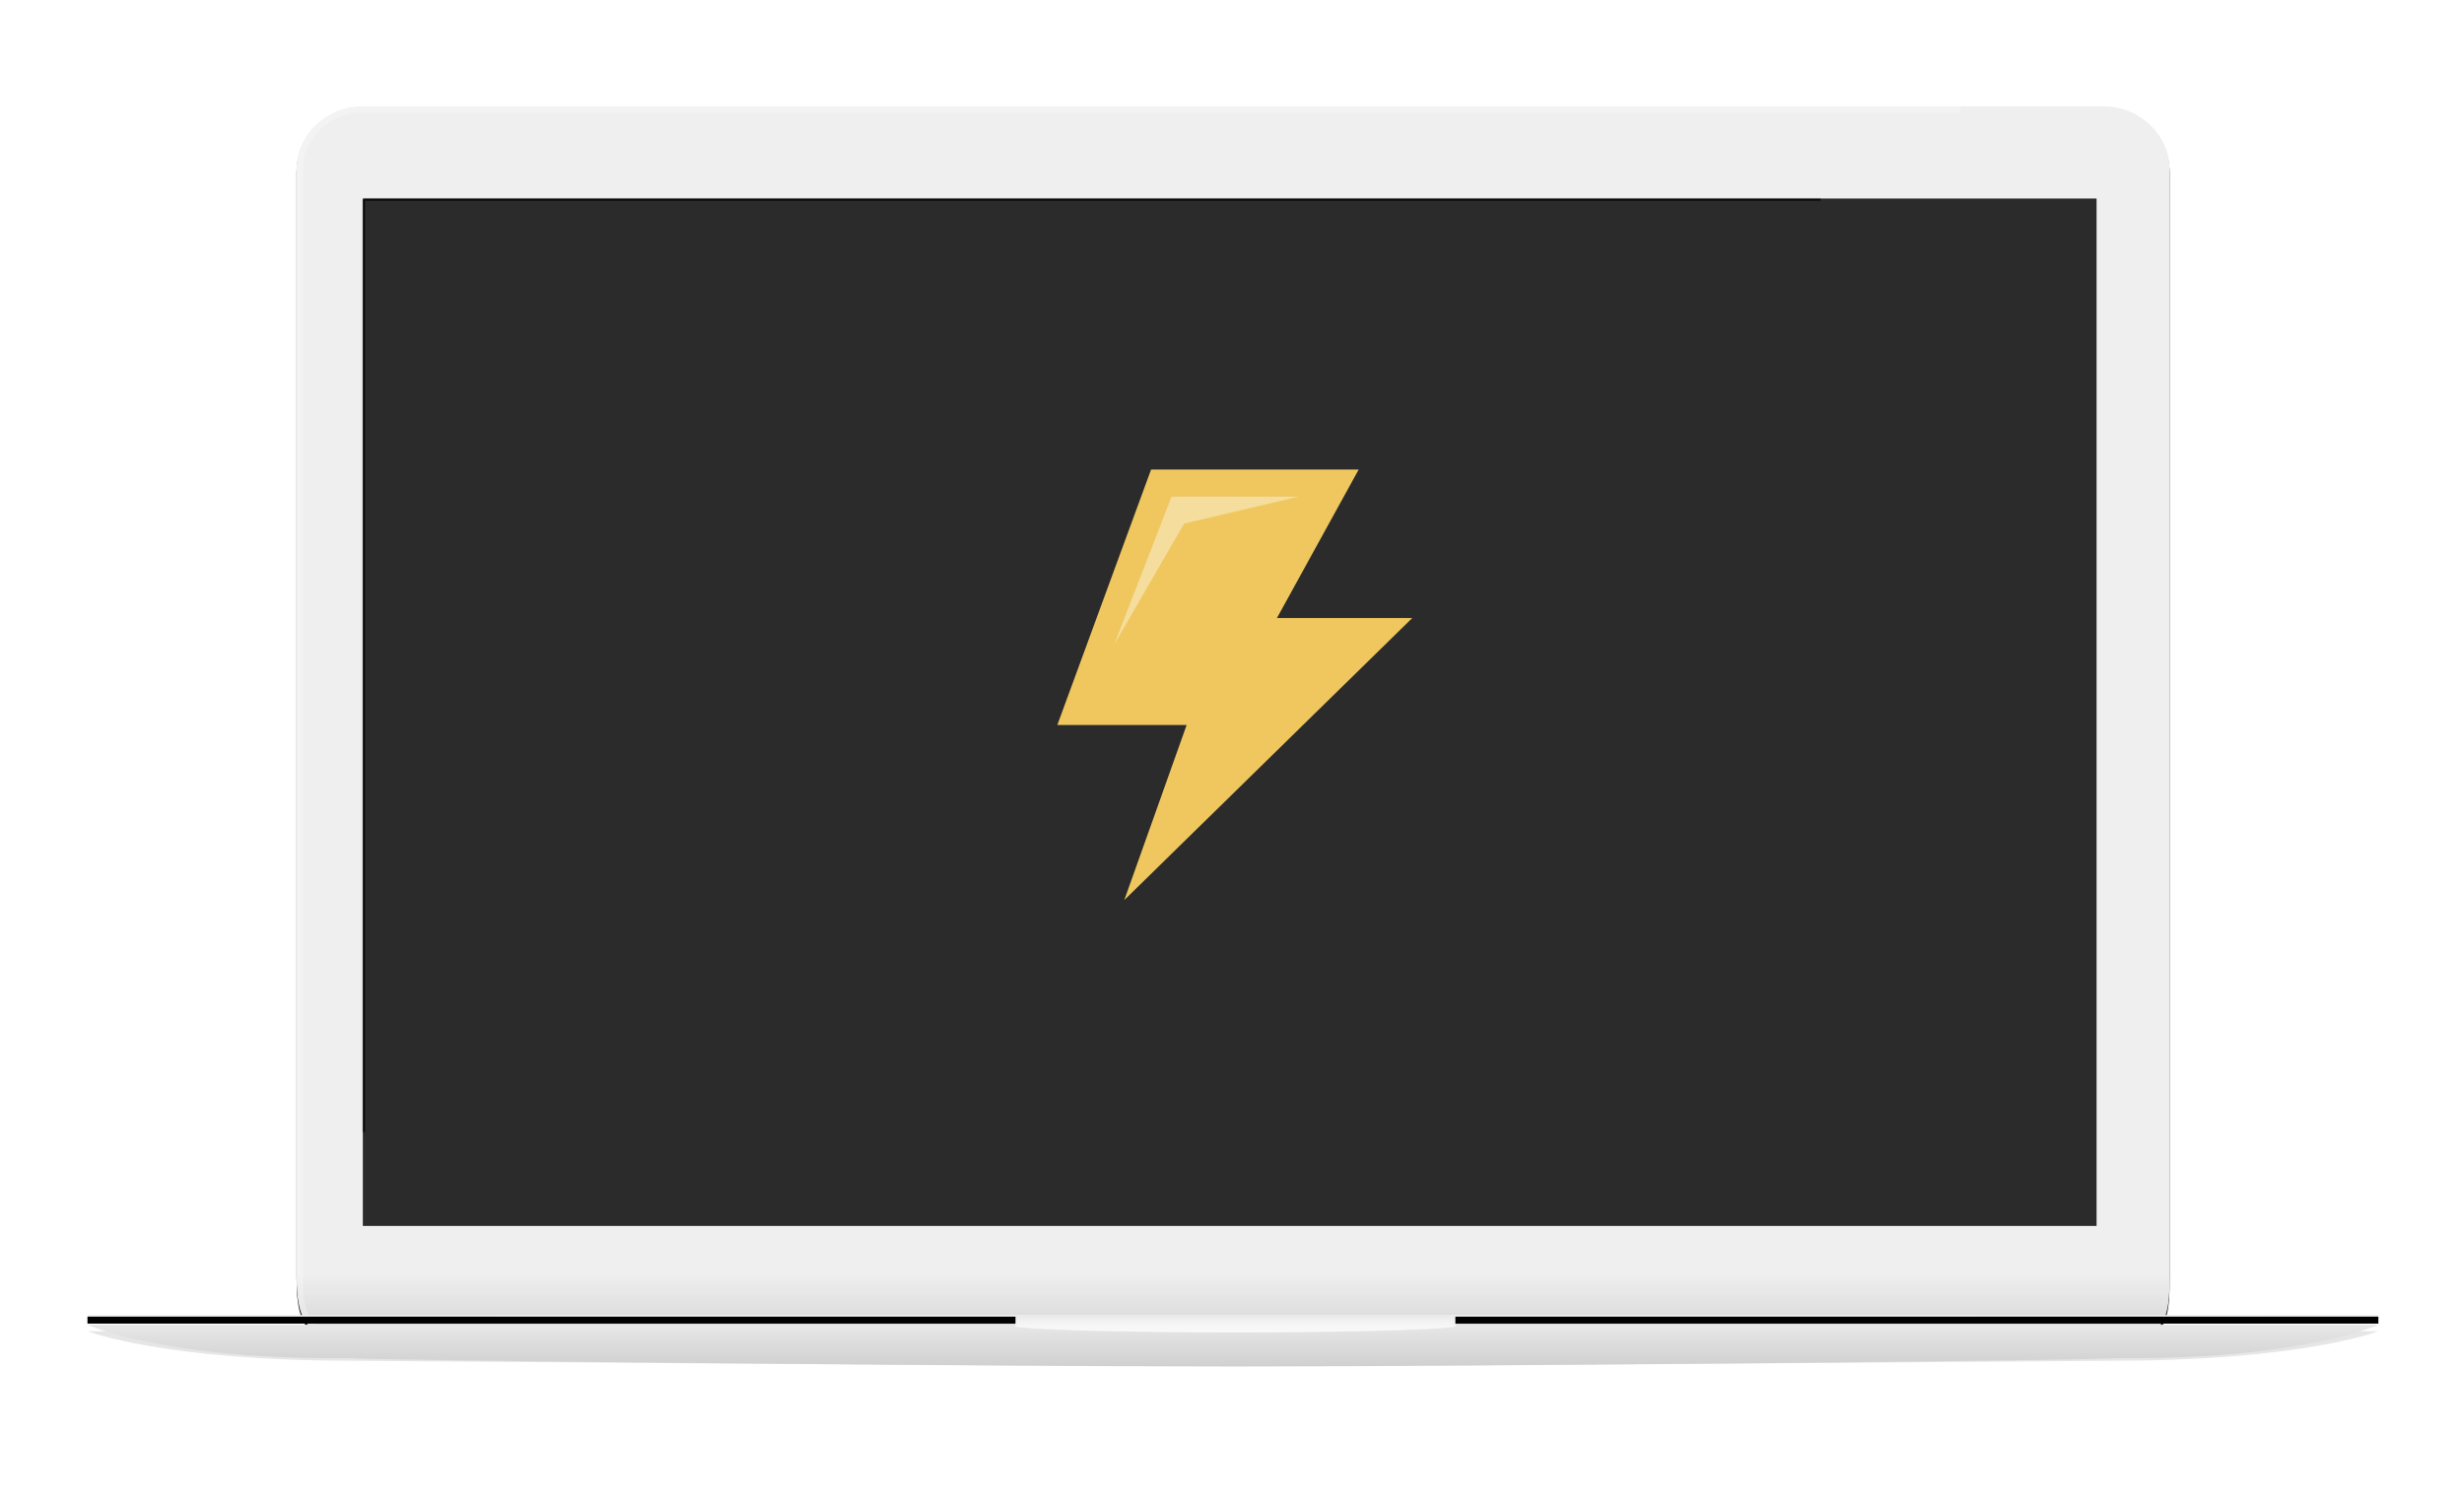 <?xml version="1.0" encoding="UTF-8" standalone="no"?>
<svg width="1498px" height="915px" viewBox="0 0 1498 915" version="1.1" xmlns="http://www.w3.org/2000/svg" xmlns:xlink="http://www.w3.org/1999/xlink" style="background: #FFFFFF;">
    <!-- Generator: Sketch 40.3 (33839) - http://www.bohemiancoding.com/sketch -->
    <title>IntegrationsGraphic@1x</title>
    <desc>Created with Sketch.</desc>
    <defs>
        <filter x="-50%" y="-50%" width="200%" height="200%" filterUnits="objectBoundingBox" id="filter-1">
            <feOffset dx="0" dy="30" in="SourceAlpha" result="shadowOffsetOuter1"></feOffset>
            <feGaussianBlur stdDeviation="19" in="shadowOffsetOuter1" result="shadowBlurOuter1"></feGaussianBlur>
            <feColorMatrix values="0 0 0 0 0   0 0 0 0 0   0 0 0 0 0  0 0 0 0.2 0" type="matrix" in="shadowBlurOuter1" result="shadowMatrixOuter1"></feColorMatrix>
            <feMerge>
                <feMergeNode in="shadowMatrixOuter1"></feMergeNode>
                <feMergeNode in="SourceGraphic"></feMergeNode>
            </feMerge>
        </filter>
        <path d="M1392.938,744.317 C1392.938,744.317 1346.949,762.272 1231.986,762.272 C1231.986,762.272 846.98,765.49 696.562,765.49 C546.145,765.49 161.139,762.272 161.139,762.272 C46.176,762.272 0.188,744.317 0.188,744.317 L1392.938,744.317 Z" id="path-2"></path>
        <filter x="-50%" y="-50%" width="200%" height="200%" filterUnits="objectBoundingBox" id="filter-3">
            <feGaussianBlur stdDeviation="12.5 0" in="SourceGraphic"></feGaussianBlur>
        </filter>
        <filter x="-50%" y="-50%" width="200%" height="200%" filterUnits="objectBoundingBox" id="filter-4">
            <feOffset dx="0" dy="1" in="SourceAlpha" result="shadowOffsetOuter1"></feOffset>
            <feGaussianBlur stdDeviation="2.5" in="shadowOffsetOuter1" result="shadowBlurOuter1"></feGaussianBlur>
            <feColorMatrix values="0 0 0 0 0   0 0 0 0 0   0 0 0 0 0  0 0 0 1 0" type="matrix" in="shadowBlurOuter1"></feColorMatrix>
        </filter>
        <linearGradient x1="50%" y1="100%" x2="50%" y2="95.361%" id="linearGradient-5">
            <stop stop-color="#000000" offset="0%"></stop>
            <stop stop-color="#000000" stop-opacity="0" offset="100%"></stop>
        </linearGradient>
        <path d="M167.397,0.624 L1225.887,0.624 C1247.686,0.624 1265.998,18.032 1265.998,38.735 L1265.998,709.925 C1265.998,730.628 1265.864,748.036 1243.714,748.036 L151.798,748.036 C129.367,748.036 127.286,730.628 127.286,709.925 L127.286,38.735 C127.286,18.032 145.597,0.624 167.397,0.624 L167.397,0.624 Z" id="path-6"></path>
        <filter x="-50%" y="-50%" width="200%" height="200%" filterUnits="objectBoundingBox" id="filter-7">
            <feOffset dx="0" dy="2" in="SourceAlpha" result="shadowOffsetOuter1"></feOffset>
            <feGaussianBlur stdDeviation="2" in="shadowOffsetOuter1" result="shadowBlurOuter1"></feGaussianBlur>
            <feComposite in="shadowBlurOuter1" in2="SourceAlpha" operator="out" result="shadowBlurOuter1"></feComposite>
            <feColorMatrix values="0 0 0 0 0   0 0 0 0 0   0 0 0 0 0  0 0 0 0.5 0" type="matrix" in="shadowBlurOuter1"></feColorMatrix>
        </filter>
        <mask id="mask-8" maskContentUnits="userSpaceOnUse" maskUnits="objectBoundingBox" x="0" y="0" width="1138.712" height="747.413" fill="white">
            <use xlink:href="#path-6"></use>
        </mask>
        <rect id="path-9" x="167.585" y="56.696" width="1054.033" height="624.609"></rect>
        <rect id="path-11" x="167.585" y="56.696" width="1054.033" height="624.609"></rect>
        <mask id="mask-12" maskContentUnits="userSpaceOnUse" maskUnits="objectBoundingBox" x="0" y="0" width="1054.033" height="624.609" fill="white">
            <use xlink:href="#path-11"></use>
        </mask>
        <mask id="mask-14" maskContentUnits="userSpaceOnUse" maskUnits="objectBoundingBox" x="0" y="0" width="1054.033" height="624.609" fill="white">
            <use xlink:href="#path-11"></use>
        </mask>
        <linearGradient x1="50%" y1="99.741%" x2="50%" y2="0%" id="linearGradient-15">
            <stop stop-color="#D0D0D0" offset="0%"></stop>
            <stop stop-color="#E7E7E7" offset="100%"></stop>
        </linearGradient>
        <linearGradient x1="100%" y1="59.021%" x2="0%" y2="59.021%" id="linearGradient-16">
            <stop stop-color="#000000" offset="0%"></stop>
            <stop stop-color="#FFFFFF" stop-opacity="0.5" offset="49.649%"></stop>
            <stop stop-color="#000000" offset="100%"></stop>
        </linearGradient>
        <rect id="path-17" x="0.188" y="735.463" width="1392.75" height="4.235"></rect>
        <filter x="-50%" y="-50%" width="200%" height="200%" filterUnits="objectBoundingBox" id="filter-18">
            <feOffset dx="0" dy="1" in="SourceAlpha" result="shadowOffsetInner1"></feOffset>
            <feComposite in="shadowOffsetInner1" in2="SourceAlpha" operator="arithmetic" k2="-1" k3="1" result="shadowInnerInner1"></feComposite>
            <feColorMatrix values="0 0 0 0 1   0 0 0 0 1   0 0 0 0 1  0 0 0 0.3 0" type="matrix" in="shadowInnerInner1"></feColorMatrix>
        </filter>
        <linearGradient x1="50%" y1="2.057%" x2="50%" y2="100%" id="linearGradient-19">
            <stop stop-color="#000000" offset="0%"></stop>
            <stop stop-color="#9A9A9A" offset="100%"></stop>
        </linearGradient>
        <linearGradient x1="50%" y1="50%" x2="50%" y2="0%" id="linearGradient-20">
            <stop stop-color="#000000" stop-opacity="0" offset="0%"></stop>
            <stop stop-color="#000000" offset="100%"></stop>
        </linearGradient>
        <linearGradient x1="50%" y1="20.793%" x2="50%" y2="100%" id="linearGradient-21">
            <stop stop-color="#FFFFFF" stop-opacity="-0.064" offset="0%"></stop>
            <stop stop-color="#FFFFFF" stop-opacity="0" offset="0%"></stop>
            <stop stop-color="#FFFFFF" offset="100%"></stop>
        </linearGradient>
        <path d="M698.083,746.05 C647.457,746.05 577.61,744.874 564.379,742.521 L564.379,735.463 L831.787,735.463 L831.787,742.521 C818.556,744.874 748.709,746.05 698.083,746.05 Z" id="path-22"></path>
    </defs>
    <g id="MockupGraphics" stroke="none" stroke-width="1" fill="none" fill-rule="evenodd">
        <g id="IntegrationsGraphic">
            <g id="macbook" filter="url(#filter-1)" transform="translate(53, 34)">
                <g id="shadow" opacity="0.1" filter="url(#filter-3)" fill-opacity="1" fill="black">
                    <use filter="url(#filter-4)" xlink:href="#path-2"></use>
                </g>
                <g id="top">
                    <use fill="black" fill-opacity="1" filter="url(#filter-7)" xlink:href="#path-6"></use>
                    <use fill="#EFEFEF" fill-rule="evenodd" xlink:href="#path-6"></use>
                    <use fill-opacity="0.1" fill="url(#linearGradient-5)" fill-rule="evenodd" style="mix-blend-mode: multiply;" xlink:href="#path-6"></use>
                    <use stroke-opacity="0.25" stroke="#FFFFFF" mask="url(#mask-8)" stroke-width="7.5" xlink:href="#path-6"></use>
                </g>
                <mask id="mask-10" fill="white">
                    <use xlink:href="#path-9"></use>
                </mask>
                <use id="screen" fill="#2B2B2B" xlink:href="#path-9"></use>
                <mask id="mask-13" fill="white">
                    <use xlink:href="#path-11"></use>
                </mask>
                <g id="screen" stroke="#000000" mask="url(#mask-12)" stroke-width="2.5">
                    <use mask="url(#mask-14)" xlink:href="#path-11"></use>
                </g>
                <path d="M1392.938,741.366 C1392.938,741.366 1346.949,762.912 1232.493,761.692 C1231.986,762.912 846.98,766.773 697.677,766.773 C546.145,766.773 161.139,762.912 160.632,761.692 C46.176,762.912 0.188,741.366 0.188,741.366 L1392.938,741.366 Z" id="bottom" fill="url(#linearGradient-15)"></path>
                <g id="bottomfront">
                    <use fill="#F3F3F3" fill-rule="evenodd" xlink:href="#path-17"></use>
                    <use fill-opacity="0.02" fill="url(#linearGradient-16)" fill-rule="evenodd" style="mix-blend-mode: multiply;" xlink:href="#path-17"></use>
                    <use fill="black" fill-opacity="1" filter="url(#filter-18)" xlink:href="#path-17"></use>
                </g>
                <g id="shadows">
                    <use fill="#FAFAFA" xlink:href="#path-22"></use>
                    <use fill-opacity="0.03" fill="url(#linearGradient-19)" style="mix-blend-mode: multiply;" xlink:href="#path-22"></use>
                    <use fill-opacity="0.04" fill="url(#linearGradient-20)" style="mix-blend-mode: multiply;" xlink:href="#path-22"></use>
                    <use fill-opacity="0.3" fill="url(#linearGradient-21)" style="mix-blend-mode: soft-light;" xlink:href="#path-22"></use>
                </g>
            </g>
            <g id="lightning" transform="translate(642.178, 285.472)">
                <g id="Group">
                    <polygon id="Shape" fill="#EFC75E" points="216.404 90.277 134.138 90.277 183.838 0 57.621 0 0.619 155.312 79.243 155.312 41.334 261.744"></polygon>
                    <path d="M70.076,16.449 L147.37,16.449 L77.75,32.841 L35.171,106.457 C35.171,106.456 70.076,16.449 70.076,16.449 L70.076,16.449 Z" id="Shape" fill="#F5DD9D"></path>
                </g>
            </g>
        </g>
    </g>
</svg>
